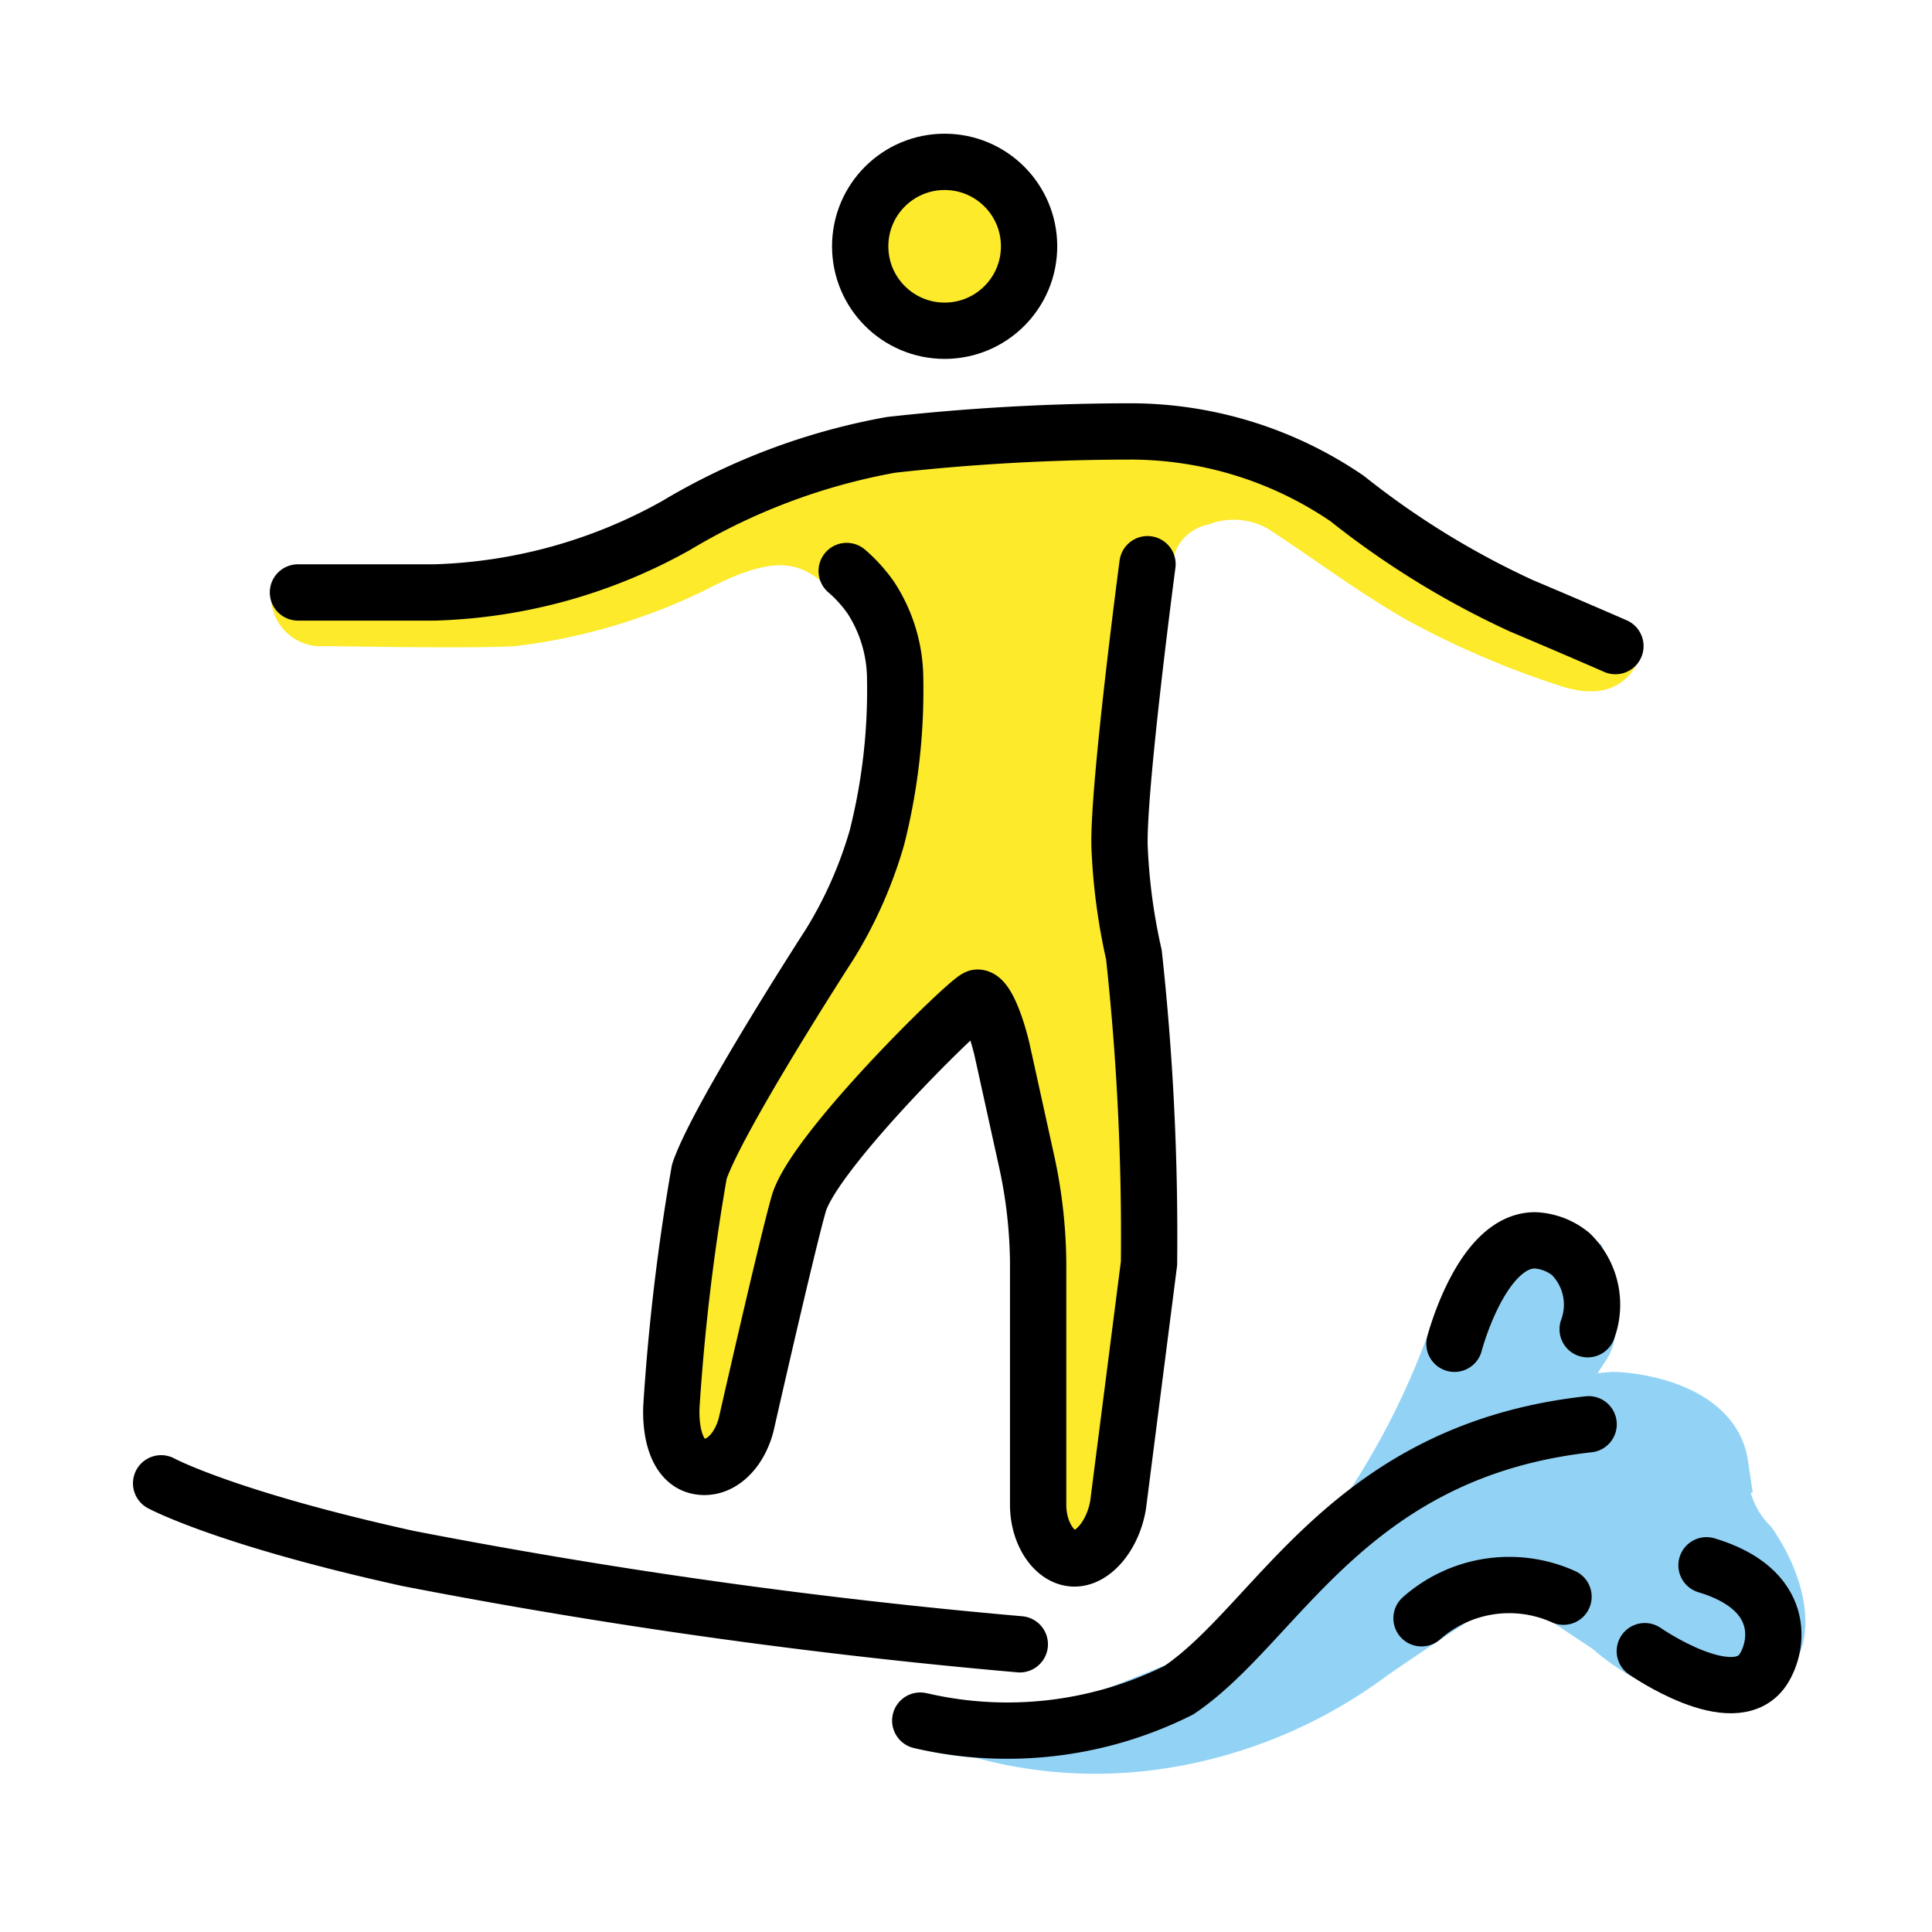 <svg id="emoji" xmlns="http://www.w3.org/2000/svg" viewBox="0 0 68.636 68.636">
  <g id="skin">
    <circle cx="33.559" cy="8.75" r="2.86" fill="#fcea2b"/>
    <path d="M41.225,21.756A38.507,38.507,0,0,0,40.21,29.785c-.009,1.933.52,3.397.454,5.333l.687,8.01s-1.261,9.36-1.925,11.399c-.294.906-2.054.837-2.054.837V42.972l-1.907-7.626h-.953l-5.72,7.626L24.98,52.505s-1.36-.409-1.434-1.359c-.158-2.066,1.588-11.064,1.588-11.064l4.612-8.549,1.907-4.766.04-3.615A21.442,21.442,0,0,0,29.09,20.585c-.88-.677-1.823-.777-4.015.367a20.939,20.939,0,0,1-6.768,2.002c-1.43.095-6.387,0-6.768,0a1.774,1.774,0,0,1-1.904-1.936s8.291.03,9.816-.542,9.723-3.908,9.723-3.908L43.187,15.328l11.439,6.387,3.672,1.493s-.431,1.939-2.814,1.176a31.64,31.64,0,0,1-5.601-2.412c-1.843-1.08-3.152-2.088-4.817-3.174a2.463,2.463,0,0,0-2.141-.162,1.577,1.577,0,0,0-1.274,1.407C41.523,20.56,41.355,21.191,41.225,21.756Z" fill="#fcea2b"/>
  </g>
  <g id="color">
    <path d="M32.756,61.138a13.81,13.81,0,0,0,6.522-.054l4.766-1.907,4.766-5.72a28.161,28.161,0,0,0,2.86-5.72c.953-2.86,1.907-3.432,2.669-3.432a4.168,4.168,0,0,1,1.716.572s.667,2.097.191,2.86c0,0-2.002,3.05-1.43,2.383a17.182,17.182,0,0,1,2.478-.381c.763,0,3.527.381,3.813,2.288a3.681,3.681,0,0,0,1.049,2.86c.964,1.417,1.282,3.014.667,3.813-.785,1.021-3.365,1.093-5.635-.919q-.674-.447-1.347-.892-1.086-.718-2.169-1.43s-2.193,1.335-4.957,3.241a16.739,16.739,0,0,1-7.812,3.185,15.277,15.277,0,0,1-6.071-.427" fill="#92d3f5" stroke="#92d3f5" stroke-miterlimit="10" stroke-width="2"/>
  </g>
  <g id="line">
    <path d="M5.724,52.696s2.288,1.239,8.77,2.669a210.288,210.288,0,0,0,21.735,3.05" fill="none" stroke="#000" stroke-linecap="round" stroke-linejoin="round" stroke-width="2"/>
    <path d="M51.671,47.739s.954-3.675,2.86-3.675a2.169,2.169,0,0,1,1.274.49,2.516,2.516,0,0,1,.598,2.668" fill="none" stroke="#000" stroke-linecap="round" stroke-linejoin="round" stroke-width="2"/>
    <path d="M50.501,57.49a4.698,4.698,0,0,1,5.044-.766" fill="none" stroke="#000" stroke-linecap="round" stroke-linejoin="round" stroke-width="2"/>
    <path d="M58.433,58.659s3.146,2.193,4.194.667c.572-.858.858-2.86-2.002-3.718" fill="none" stroke="#000" stroke-linecap="round" stroke-linejoin="round" stroke-width="2"/>
    <path d="M32.693,61.126a13.629,13.629,0,0,0,9.192-1.084c3.527-2.383,5.973-8.49,14.552-9.443" fill="none" stroke="#000" stroke-linecap="round" stroke-linejoin="round" stroke-width="2"/>
    <circle cx="33.559" cy="8.75" r="3" fill="none" stroke="#000" stroke-miterlimit="10" stroke-width="2"/>
    <path d="M10.585,21.047h4.862a18.631,18.631,0,0,0,8.579-2.383,22.68,22.68,0,0,1,7.626-2.86,77.446,77.446,0,0,1,8.579-.477,13.669,13.669,0,0,1,7.626,2.383,30.161,30.161,0,0,0,6.196,3.813c1.811.763,3.336,1.43,3.336,1.43" fill="none" stroke="#000" stroke-linecap="round" stroke-linejoin="round" stroke-width="2"/>
    <path d="M40.766,20.044s-1.052,7.93-.993,10.03a21.208,21.208,0,0,0,.51,3.843A92.371,92.371,0,0,1,40.82,44.879l-1.098,8.579c-.172,1.049-.861,1.907-1.55,1.907s-1.291-.858-1.291-1.907V44.879a17.505,17.505,0,0,0-.43-3.718L35.59,37.253c-.258-1.049-.603-1.811-.861-1.811s-5.796,5.413-6.351,7.316c-.4,1.374-1.873,7.865-1.873,7.865-.257.964-.945,1.619-1.692,1.469-.764-.153-1.004-1.194-.96-2.135a77.064,77.064,0,0,1,.991-8.334c.65-1.929,4.636-8.084,4.636-8.084A15.248,15.248,0,0,0,31.155,29.75a21.395,21.395,0,0,0,.646-5.652,5.329,5.329,0,0,0-.861-2.86,5.107,5.107,0,0,0-.861-.953" fill="none" stroke="#000" stroke-linecap="round" stroke-linejoin="round" stroke-width="2"/>
  </g>
</svg>
